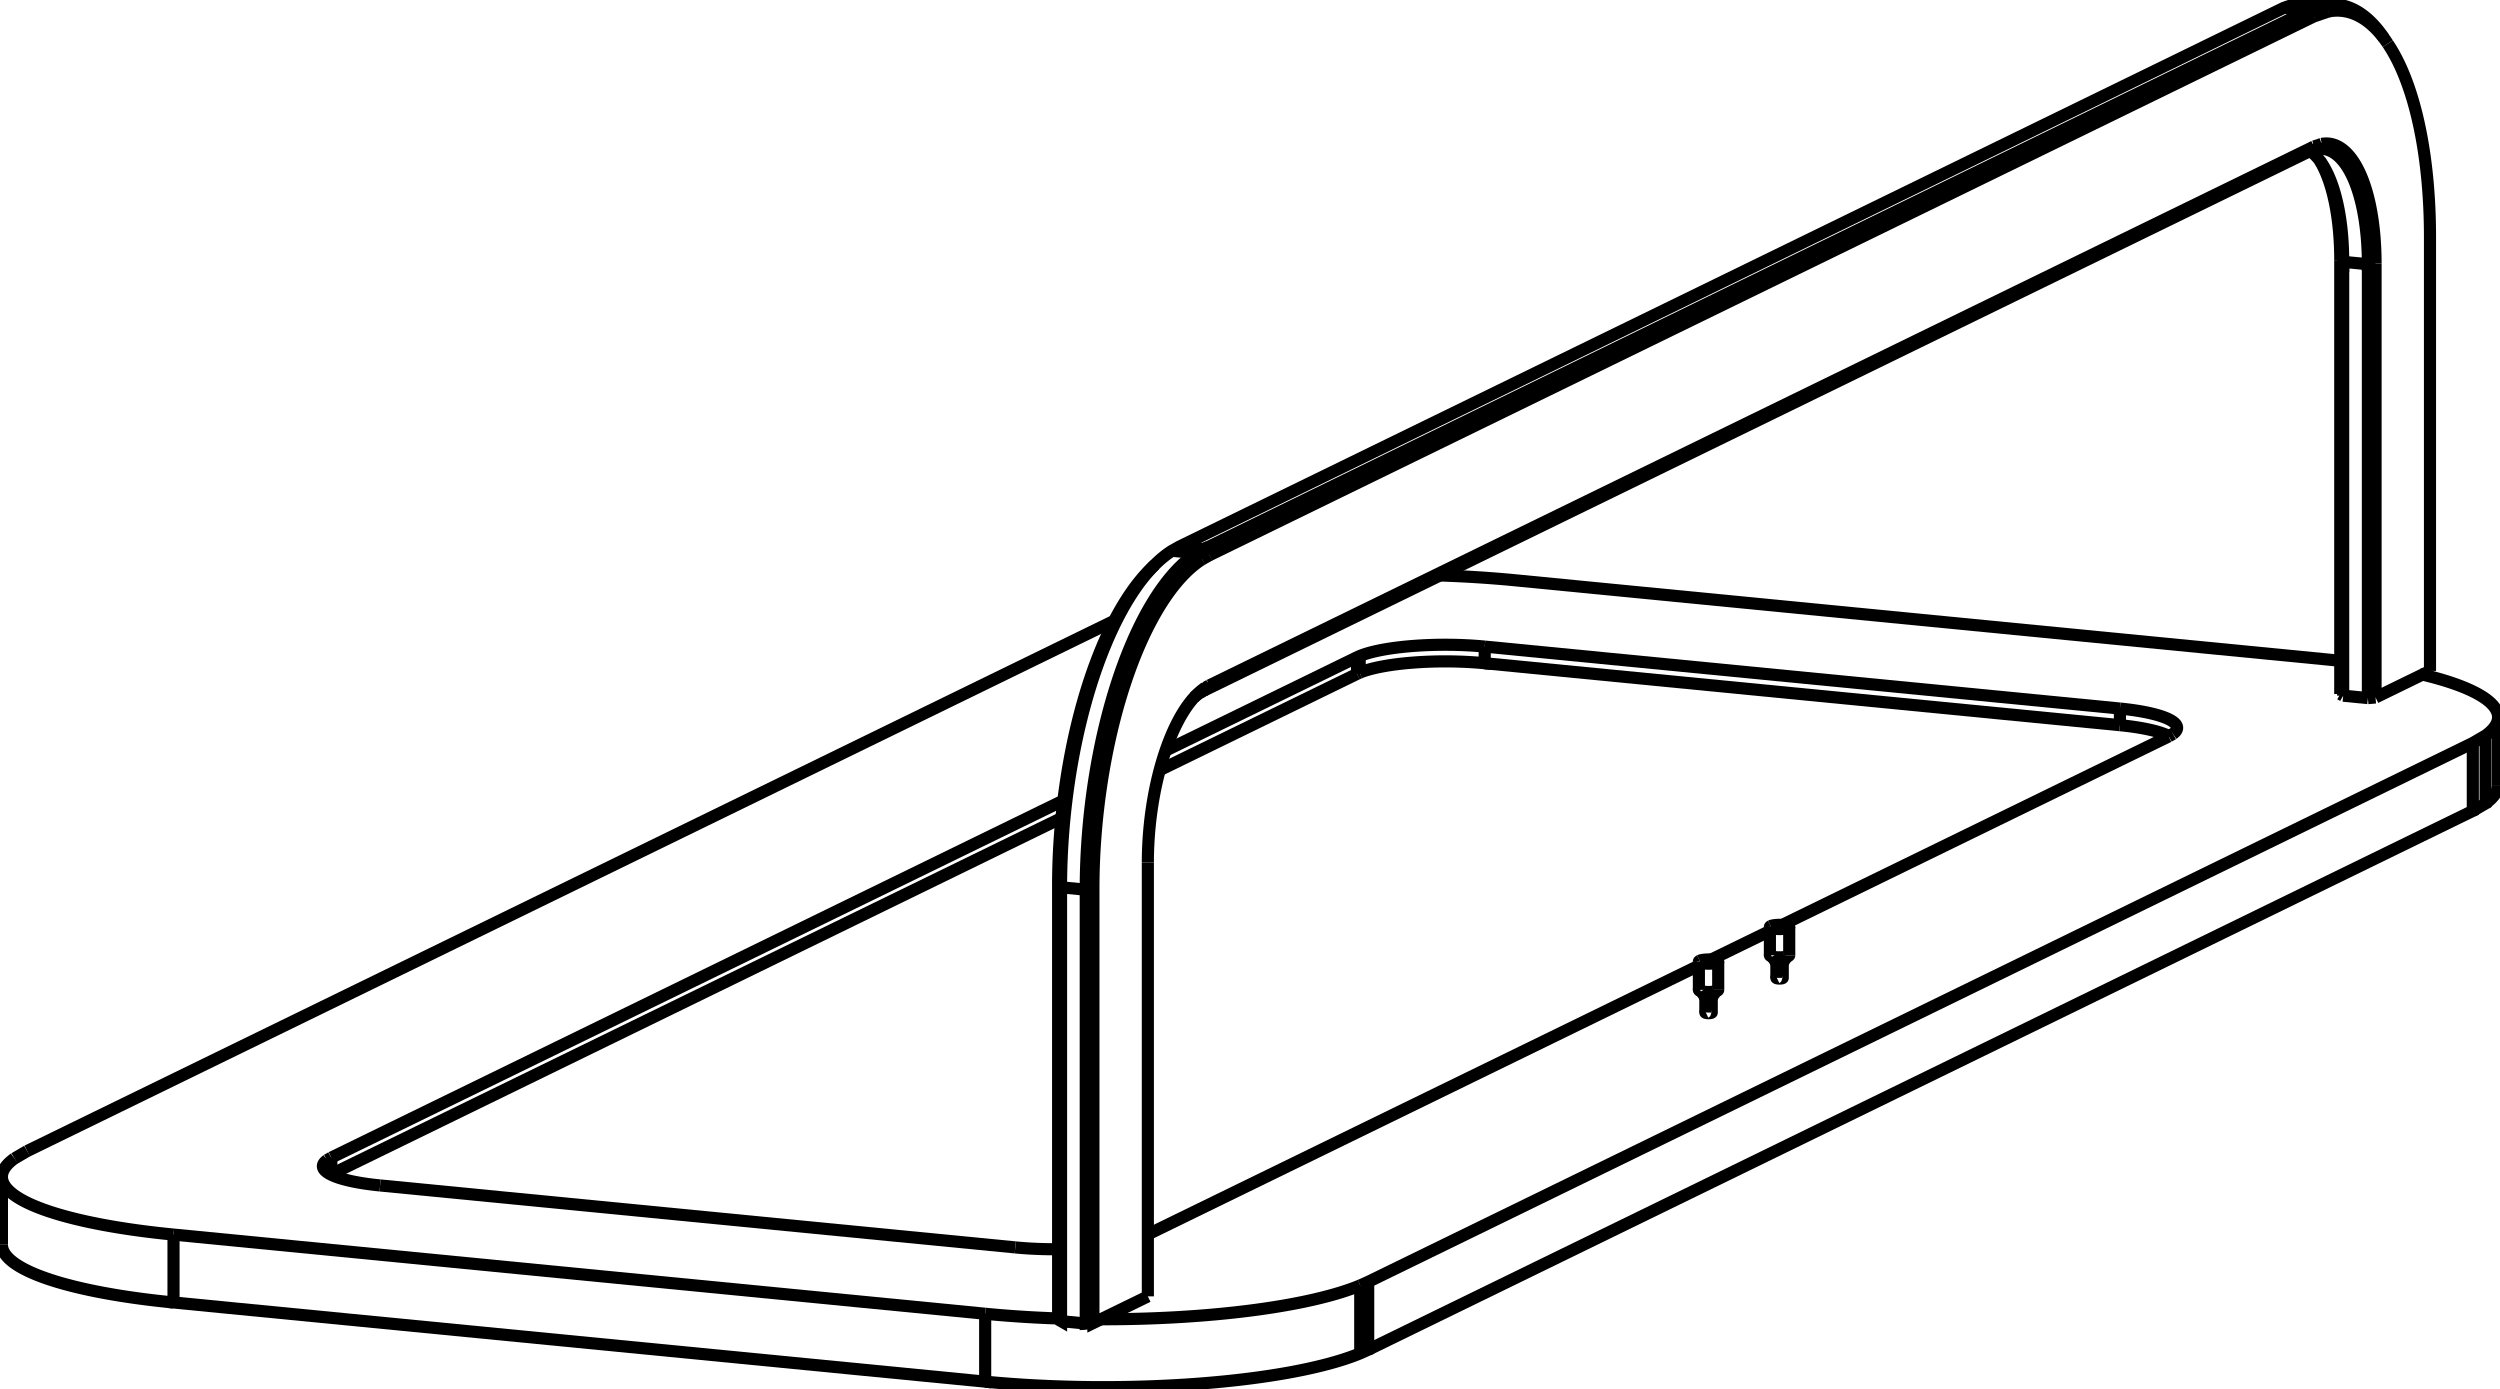 <svg version="1.1" xmlns="http://www.w3.org/2000/svg" viewBox="-646.711 -322.091 1293.421 718.676" fill="none" stroke="black" stroke-width="0.6%" vector-effect="non-scaling-stroke">
    <path d="M -556.942 316.641 L -556.942 351.774 L -137.013 392.734 L -137.013 357.601" />
    <path d="M -556.942 316.641 L -137.013 357.601" />
    <path d="M -639.238 277.263 A 150 32.72 180 0 0 -645.711 286.771 A 150 32.72 180 0 0 -556.942 316.641" />
    <path d="M -645.711 321.904 A 150 32.72 180 0 0 -556.942 351.774" />
    <path d="M -632.644 273.414 L -639.238 277.263" />
    <path d="M -99.273 360.048 A 150 32.72 360 0 1 -137.013 357.601" />
    <path d="M -52.849 348.606 L -77.128 360.45 L -81.015 362.347 L -81.015 137.885 A 147 58.562 95.571 0 1 -24.776 -32.726" />
    <path d="M 57.036 342.937 A 150 32.72 360 0 1 -77.128 360.45" />
    <path d="M 57.036 342.937 L 61.151 341.088 L 632.644 62.302 L 639.238 58.453 A 150 32.72 180 0 0 645.711 48.945 A 150 32.72 180 0 0 606.603 26.912 L 582.324 38.755" />
    <path d="M 578.361 39.086 L 582.324 38.755" />
    <path d="M 565.581 37.839 L 578.361 39.086" />
    <path d="M 565.581 37.839 L 564.066 36.975" />
    <path d="M 564.066 19.82 A 150 32.72 180 0 0 556.942 19.075 L 137.013 -21.885 A 150 32.72 180 0 0 98.261 -24.366" />
    <path d="M -70.234 -0.941 L -632.644 273.414" />
    <path d="M 121.426 12.437 A 50 10.907 180 0 0 56.743 17.325 L 55.371 17.941 L -43.695 66.268" />
    <path d="M 450.066 44.493 L 121.426 12.437" />
    <path d="M 477.498 57.619 A 50 10.907 180 0 0 479.656 54.45 A 50 10.907 180 0 0 450.066 44.493" />
    <path d="M 475.3 58.902 L 477.498 57.619" />
    <path d="M -52.849 316.544 L 232.239 177.472" />
    <path d="M 238.631 174.354 L 268.978 159.55" />
    <path d="M 275.37 156.432 L 475.3 58.902" />
    <path d="M -121.426 323.279 A 50 10.907 180 0 0 -99.273 324.223" />
    <path d="M -450.066 291.223 L -121.426 323.279" />
    <path d="M -477.498 278.097 A 50 10.907 180 0 0 -479.656 281.266 A 50 10.907 180 0 0 -450.066 291.223" />
    <path d="M -475.3 276.814 L -477.498 278.097" />
    <path d="M -96.55 92.052 L -475.3 276.814" />
    <path d="M 272.472 183.683 A 1.65 0.36 180 0 0 272.328 183.83 A 1.65 0.36 180 1 0 275.628 183.83 L 275.628 176.048" />
    <path d="M 235.733 201.605 A 1.65 0.36 180 0 0 235.589 201.751 A 1.65 0.36 180 1 0 238.889 201.751 L 238.889 193.97" />
    <path d="M 57.036 378.07 L 57.036 342.937" />
    <path d="M -137.013 392.734 A 150 32.72 180 0 0 57.036 378.07 L 61.151 376.221 L 61.151 341.088" />
    <path d="M 61.151 376.221 L 632.644 97.435 L 632.644 62.302" />
    <path d="M 632.644 97.435 L 639.238 93.586 L 639.238 58.453" />
    <path d="M 639.238 93.586 A 150 32.72 180 0 0 645.711 84.078" />
    <path d="M -99.273 360.566 L -99.273 136.104 A 147 58.562 95.571 0 1 -51.727 -27.423 L -49.243 -29.895 A 150 59.757 95.571 0 1 -40.372 -37.124 L -36.528 -39.289 L 534.965 -318.075 L 542.639 -320.664 A 150 59.757 95.571 0 1 549.527 -320.979 L 562.307 -319.732 A 150 59.757 95.571 0 1 586.694 -302.396" />
    <path d="M 564.066 -187.487 L 564.066 36.975" />
    <path d="M 553.452 -239.048 A 78 31.074 95.571 0 1 564.066 -187.487" />
    <path d="M -99.273 360.566 L -97.759 361.43 L -97.759 136.969 L -99.273 136.104" />
    <path d="M -84.979 362.677 L -97.759 361.43" />
    <path d="M -81.015 362.347 L -84.979 362.677 L -84.979 138.216 L -81.015 137.885" />
    <path d="M 610.491 25.015 L 606.603 26.912" />
    <path d="M 548.552 -243.907 A 75 29.878 95.571 0 1 554.439 -237.665 A 75 29.878 95.571 0 1 565.581 -186.622 L 564.066 -187.487" />
    <path d="M 565.581 -186.622 L 565.581 37.839" />
    <path d="M -97.759 136.969 A 150 59.757 95.571 0 1 -49.243 -29.895" />
    <path d="M 578.361 -185.376 L 578.361 39.086" />
    <path d="M 582.324 -185.706 L 582.324 38.755" />
    <path d="M -24.815 -32.703 L -20.97 -34.867" />
    <path d="M -21.009 -34.847 L 550.484 -313.633" />
    <path d="M 550.407 -313.602 L 558.081 -316.191" />
    <path d="M 558.005 -316.171 A 147 58.562 95.571 0 1 588.654 -299.489 L 586.694 -302.396" />
    <path d="M 588.654 -299.489 A 147 58.562 95.571 0 1 610.491 -199.446 L 610.491 25.015" />
    <path d="M 554.475 -247.642 A 78 31.074 95.571 0 1 582.324 -185.706" />
    <path d="M 550.561 -246.327 L 554.398 -247.622" />
    <path d="M -21.009 32.491 L 550.484 -246.295" />
    <path d="M -22.969 33.594 L -21.047 32.511" />
    <path d="M -52.849 124.145 A 78 31.074 95.571 0 1 -27.62 37.376 A 78 31.074 95.571 0 1 -23.008 33.617" />
    <path d="M -52.849 348.606 L -52.849 124.145" />
    <path d="M 238.889 193.944 A 1.65 0.36 360 0 1 238.872 193.996 L 241.062 190.744" />
    <path d="M 238.872 193.996 A 1.65 0.36 360 0 1 235.607 193.996 L 233.417 190.744" />
    <path d="M 235.607 193.996 A 1.65 0.36 360 0 1 235.589 193.944 A 1.65 0.36 360 0 1 235.733 193.797" />
    <path d="M -477.498 284.436 L -477.498 278.097" />
    <path d="M -475.3 285.422 L -475.575 285.582" />
    <path d="M -475.3 285.422 L -475.3 276.814" />
    <path d="M 55.371 26.549 L -46.749 76.366" />
    <path d="M -97.552 101.148 L -475.3 285.422" />
    <path d="M 55.371 26.549 L 55.371 17.941" />
    <path d="M 56.743 25.932 L 55.371 26.549" />
    <path d="M 56.743 25.932 L 56.743 17.325" />
    <path d="M 56.743 25.932 A 50 10.907 360 0 1 121.426 21.044 L 121.426 12.437" />
    <path d="M 450.066 53.101 L 121.426 21.044" />
    <path d="M 450.066 53.101 A 50 10.907 360 0 1 475.575 58.741" />
    <path d="M 275.628 176.022 A 1.65 0.36 360 0 1 275.611 176.074 L 277.8 172.822" />
    <path d="M 275.611 176.074 A 1.65 0.36 360 0 1 272.346 176.074 L 270.156 172.822" />
    <path d="M 272.346 176.074 A 1.65 0.36 360 0 1 272.328 176.022 A 1.65 0.36 360 0 1 272.472 175.875" />
    <path d="M -28.869 38.682 A 75 29.878 95.571 0 1 -25.67 36.234 L -23.008 33.617" />
    <path d="M -25.67 36.234 L -23.747 35.152 L -21.047 32.511" />
    <path d="M -23.747 35.152 L 547.745 -243.634 L 550.484 -246.295" />
    <path d="M 547.745 -243.634 L 551.582 -244.929 L 554.398 -247.622" />
    <path d="M 551.582 -244.929 A 75 29.878 95.571 0 1 555.026 -245.086 A 75 29.878 95.571 0 1 578.361 -185.376 L 582.324 -185.706" />
    <path d="M 555.42 -319.418 L 542.639 -320.664" />
    <path d="M 555.42 -319.418 A 150 59.757 95.571 0 1 562.307 -319.732" />
    <path d="M 547.745 -316.828 L 534.965 -318.075" />
    <path d="M 547.745 -316.828 L 555.42 -319.418 L 558.081 -316.191" />
    <path d="M -23.747 -38.042 L -36.528 -39.289" />
    <path d="M -23.747 -38.042 L 547.745 -316.828 L 550.484 -313.633" />
    <path d="M -27.592 -35.878 L -40.372 -37.124" />
    <path d="M -27.592 -35.878 L -23.747 -38.042 L -20.97 -34.867" />
    <path d="M -84.979 138.216 A 150 59.757 95.571 0 1 -27.592 -35.878 L -24.776 -32.726" />
    <path d="M 232.675 189.595 A 5 1.091 180 0 0 232.239 190.04 A 5 1.091 180 1 0 242.239 190.04" />
    <path d="M 269.414 171.673 A 5 1.091 180 0 0 268.978 172.119 A 5 1.091 180 1 0 278.978 172.119" />
    <path d="M 232.675 174.956 A 5 1.091 360 0 1 242.239 175.402 L 242.239 190.04" />
    <path d="M 242.239 175.402 A 5 1.091 360 0 1 232.239 175.402 L 232.239 190.04" />
    <path d="M 232.239 175.402 A 5 1.091 360 0 1 232.675 174.956" />
    <path d="M 269.414 157.035 A 5 1.091 360 0 1 278.978 157.48 L 278.978 172.119" />
    <path d="M 278.978 157.48 A 5 1.091 360 0 1 268.978 157.48 L 268.978 172.119" />
    <path d="M 268.978 157.48 A 5 1.091 360 0 1 269.414 157.035" />
    <path d="M 578.361 -185.376 L 565.581 -186.622" />
    <path d="M 450.066 53.101 L 450.066 44.493" />
    <path d="M -84.979 138.216 L -97.759 136.969" />
    <path d="M -645.711 286.771 L -645.711 321.904" />
    <path d="M 645.711 48.945 L 645.711 84.078" />
    <path d="M 235.589 201.751 L 235.589 193.97" />
    <path d="M 272.328 183.83 L 272.328 176.048" />
</svg>